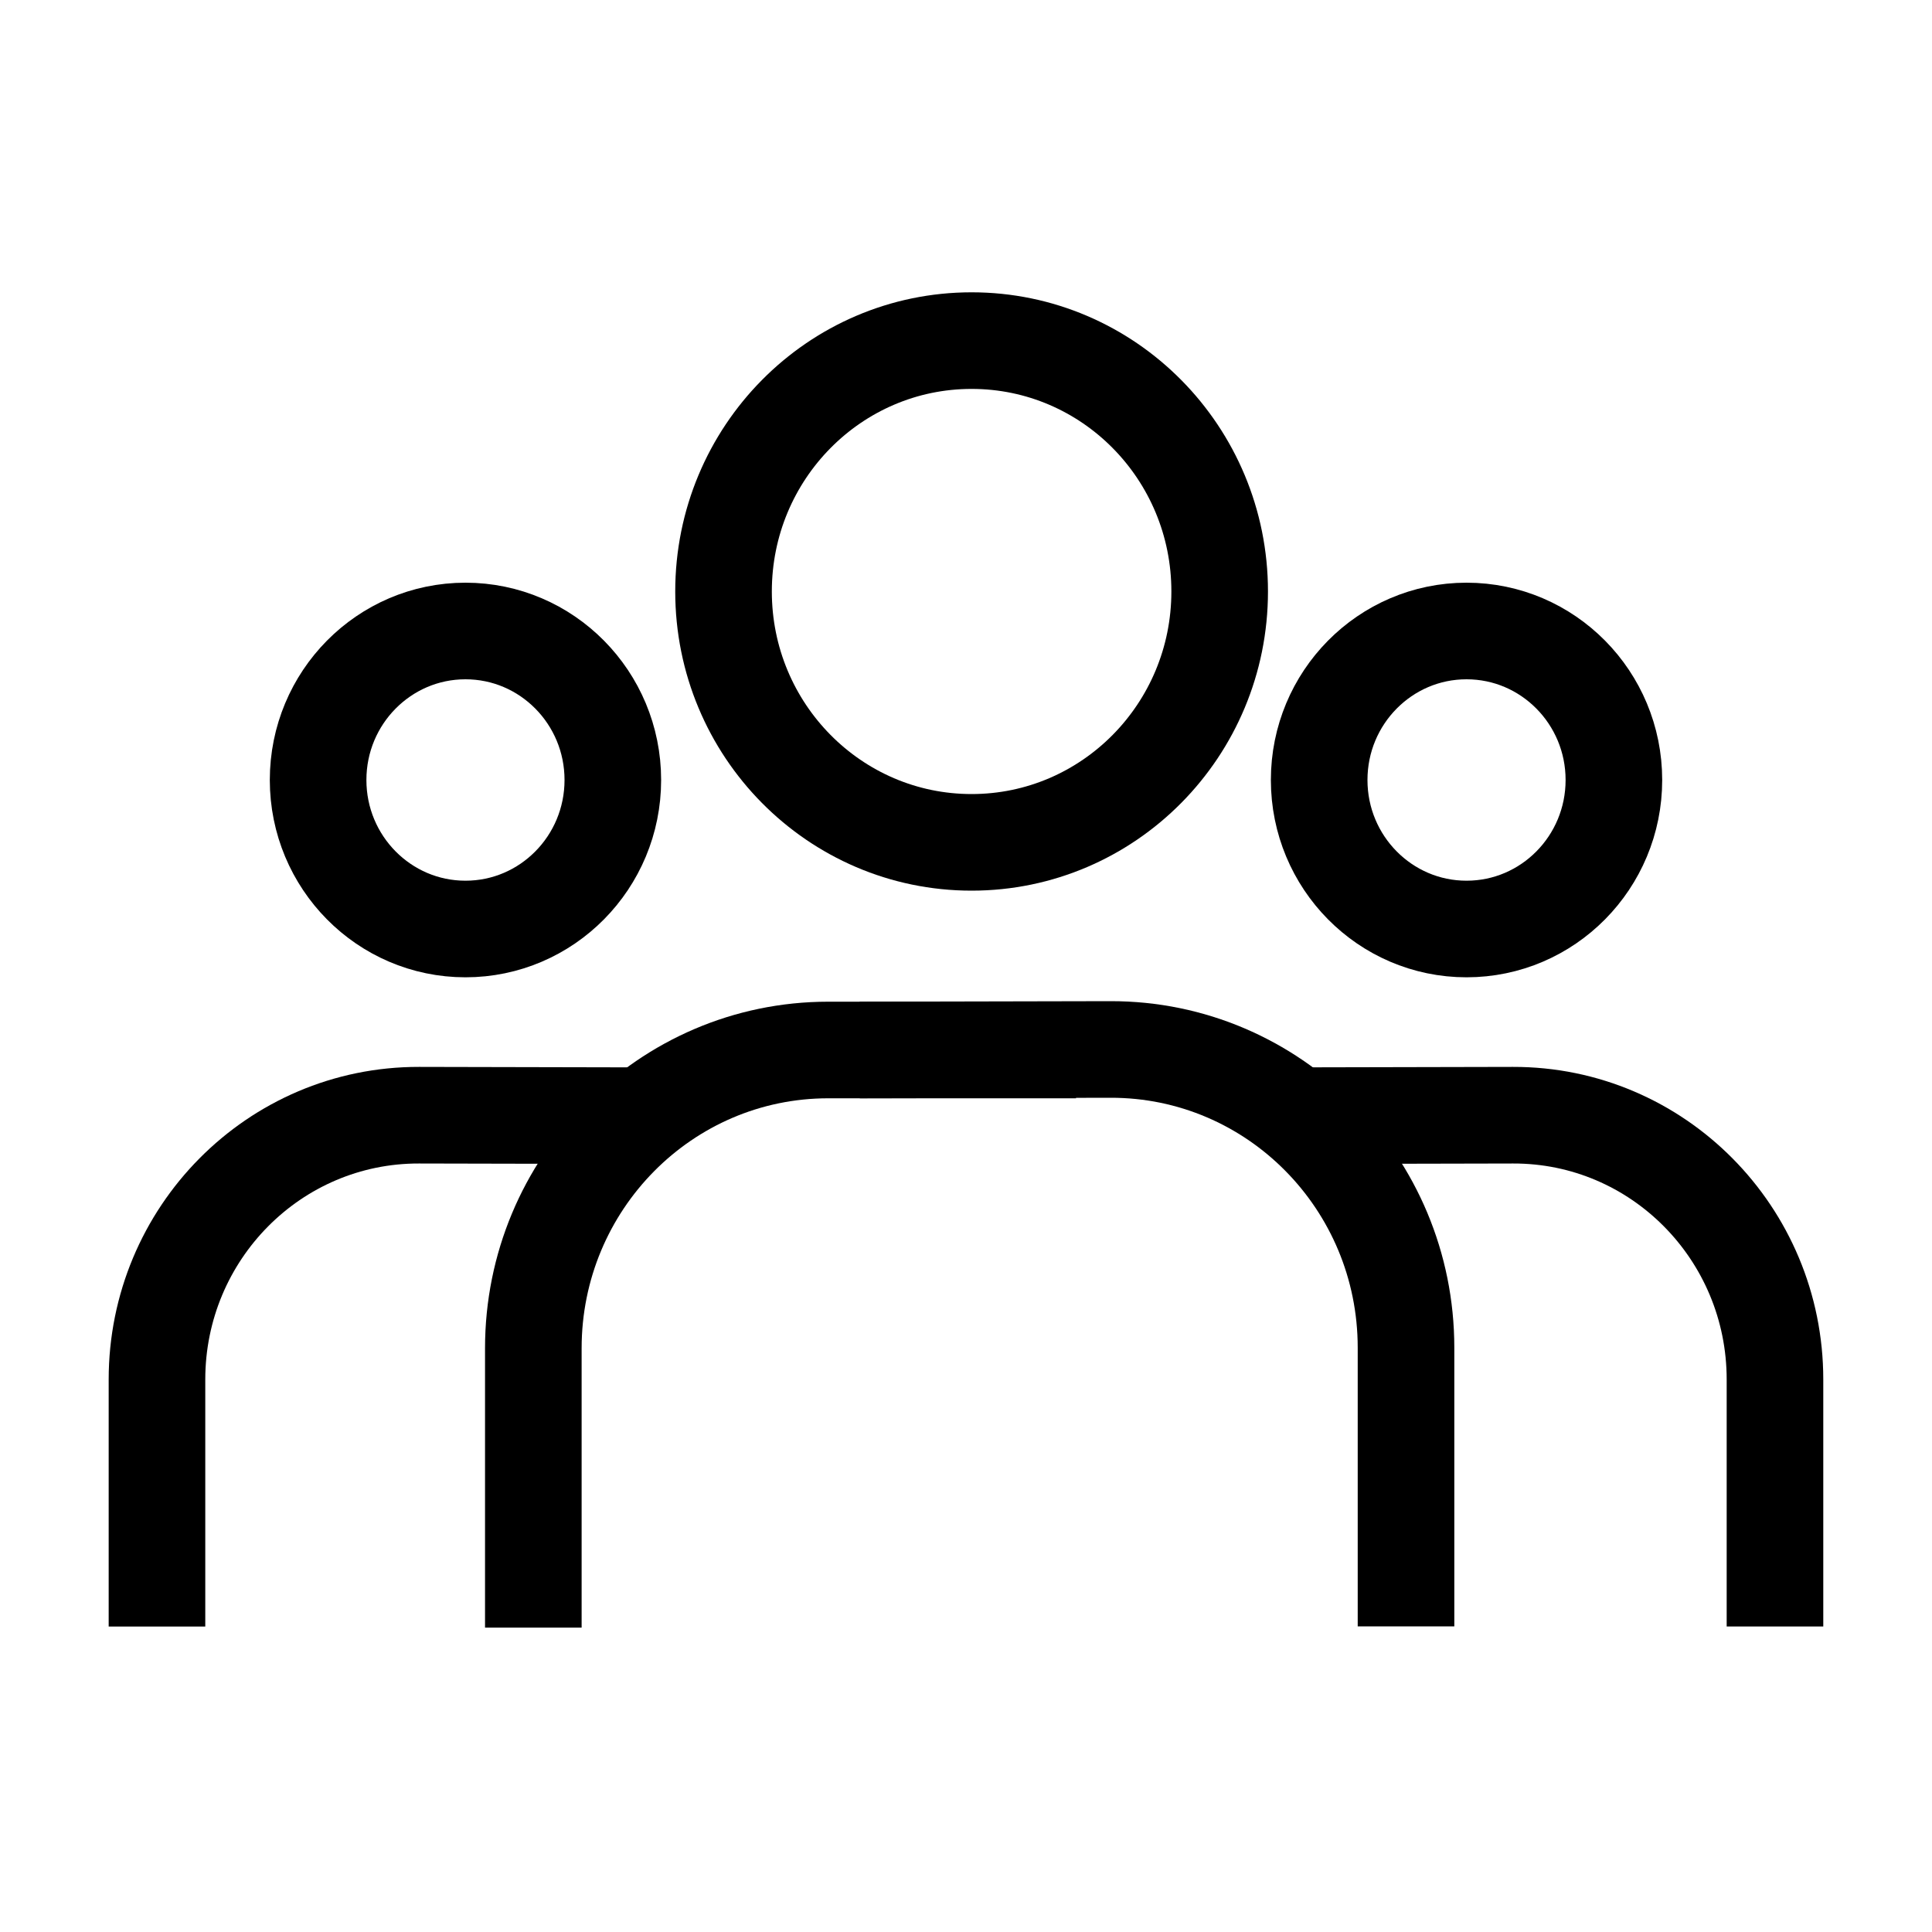 <?xml version="1.0" encoding="utf-8"?>
<!-- Generator: Adobe Illustrator 26.5.0, SVG Export Plug-In . SVG Version: 6.00 Build 0)  -->
<svg version="1.1" xmlns="http://www.w3.org/2000/svg" xmlns:xlink="http://www.w3.org/1999/xlink" x="0px" y="0px"
	 viewBox="0 0 40 40" enable-background="new 0 0 40 40" xml:space="preserve">
<g id="Outline">
</g>
<g id="Icons">
	<g>
		<path fill="none" stroke="#000000" stroke-width="2" stroke-miterlimit="10" d="M13.274,23.099l-4.6-0.01
			C5.68,23.083,3.25,25.535,3.25,28.562v5.114"/>
		<path fill="none" stroke="#000000" stroke-width="2" stroke-miterlimit="10" d="M26.726,23.099l4.6-0.01
			c2.993-0.007,5.423,2.445,5.423,5.472v5.114"/>
		
			<ellipse fill="none" stroke="#000000" stroke-width="2" stroke-miterlimit="10" cx="20.116" cy="12.246" rx="5.136" ry="5.194"/>
		
			<ellipse fill="none" stroke="#000000" stroke-width="2" stroke-miterlimit="10" cx="30.363" cy="16.149" rx="3.051" ry="3.085"/>
		<path fill="none" stroke="#000000" stroke-width="2" stroke-miterlimit="10" d="M17.799,21.739l5.191-0.011
			c3.378-0.007,6.12,2.759,6.12,6.175v5.77"/>
		<path fill="none" stroke="#000000" stroke-width="2" stroke-miterlimit="10" d="M22.278,21.739h-5.13
			c-3.373,0-6.106,2.765-6.106,6.175v5.784"/>
		
			<ellipse fill="none" stroke="#000000" stroke-width="2" stroke-miterlimit="10" cx="9.637" cy="16.149" rx="3.051" ry="3.085"/>
	</g>
</g>
<g id="Layer_3">
</g>
</svg>

